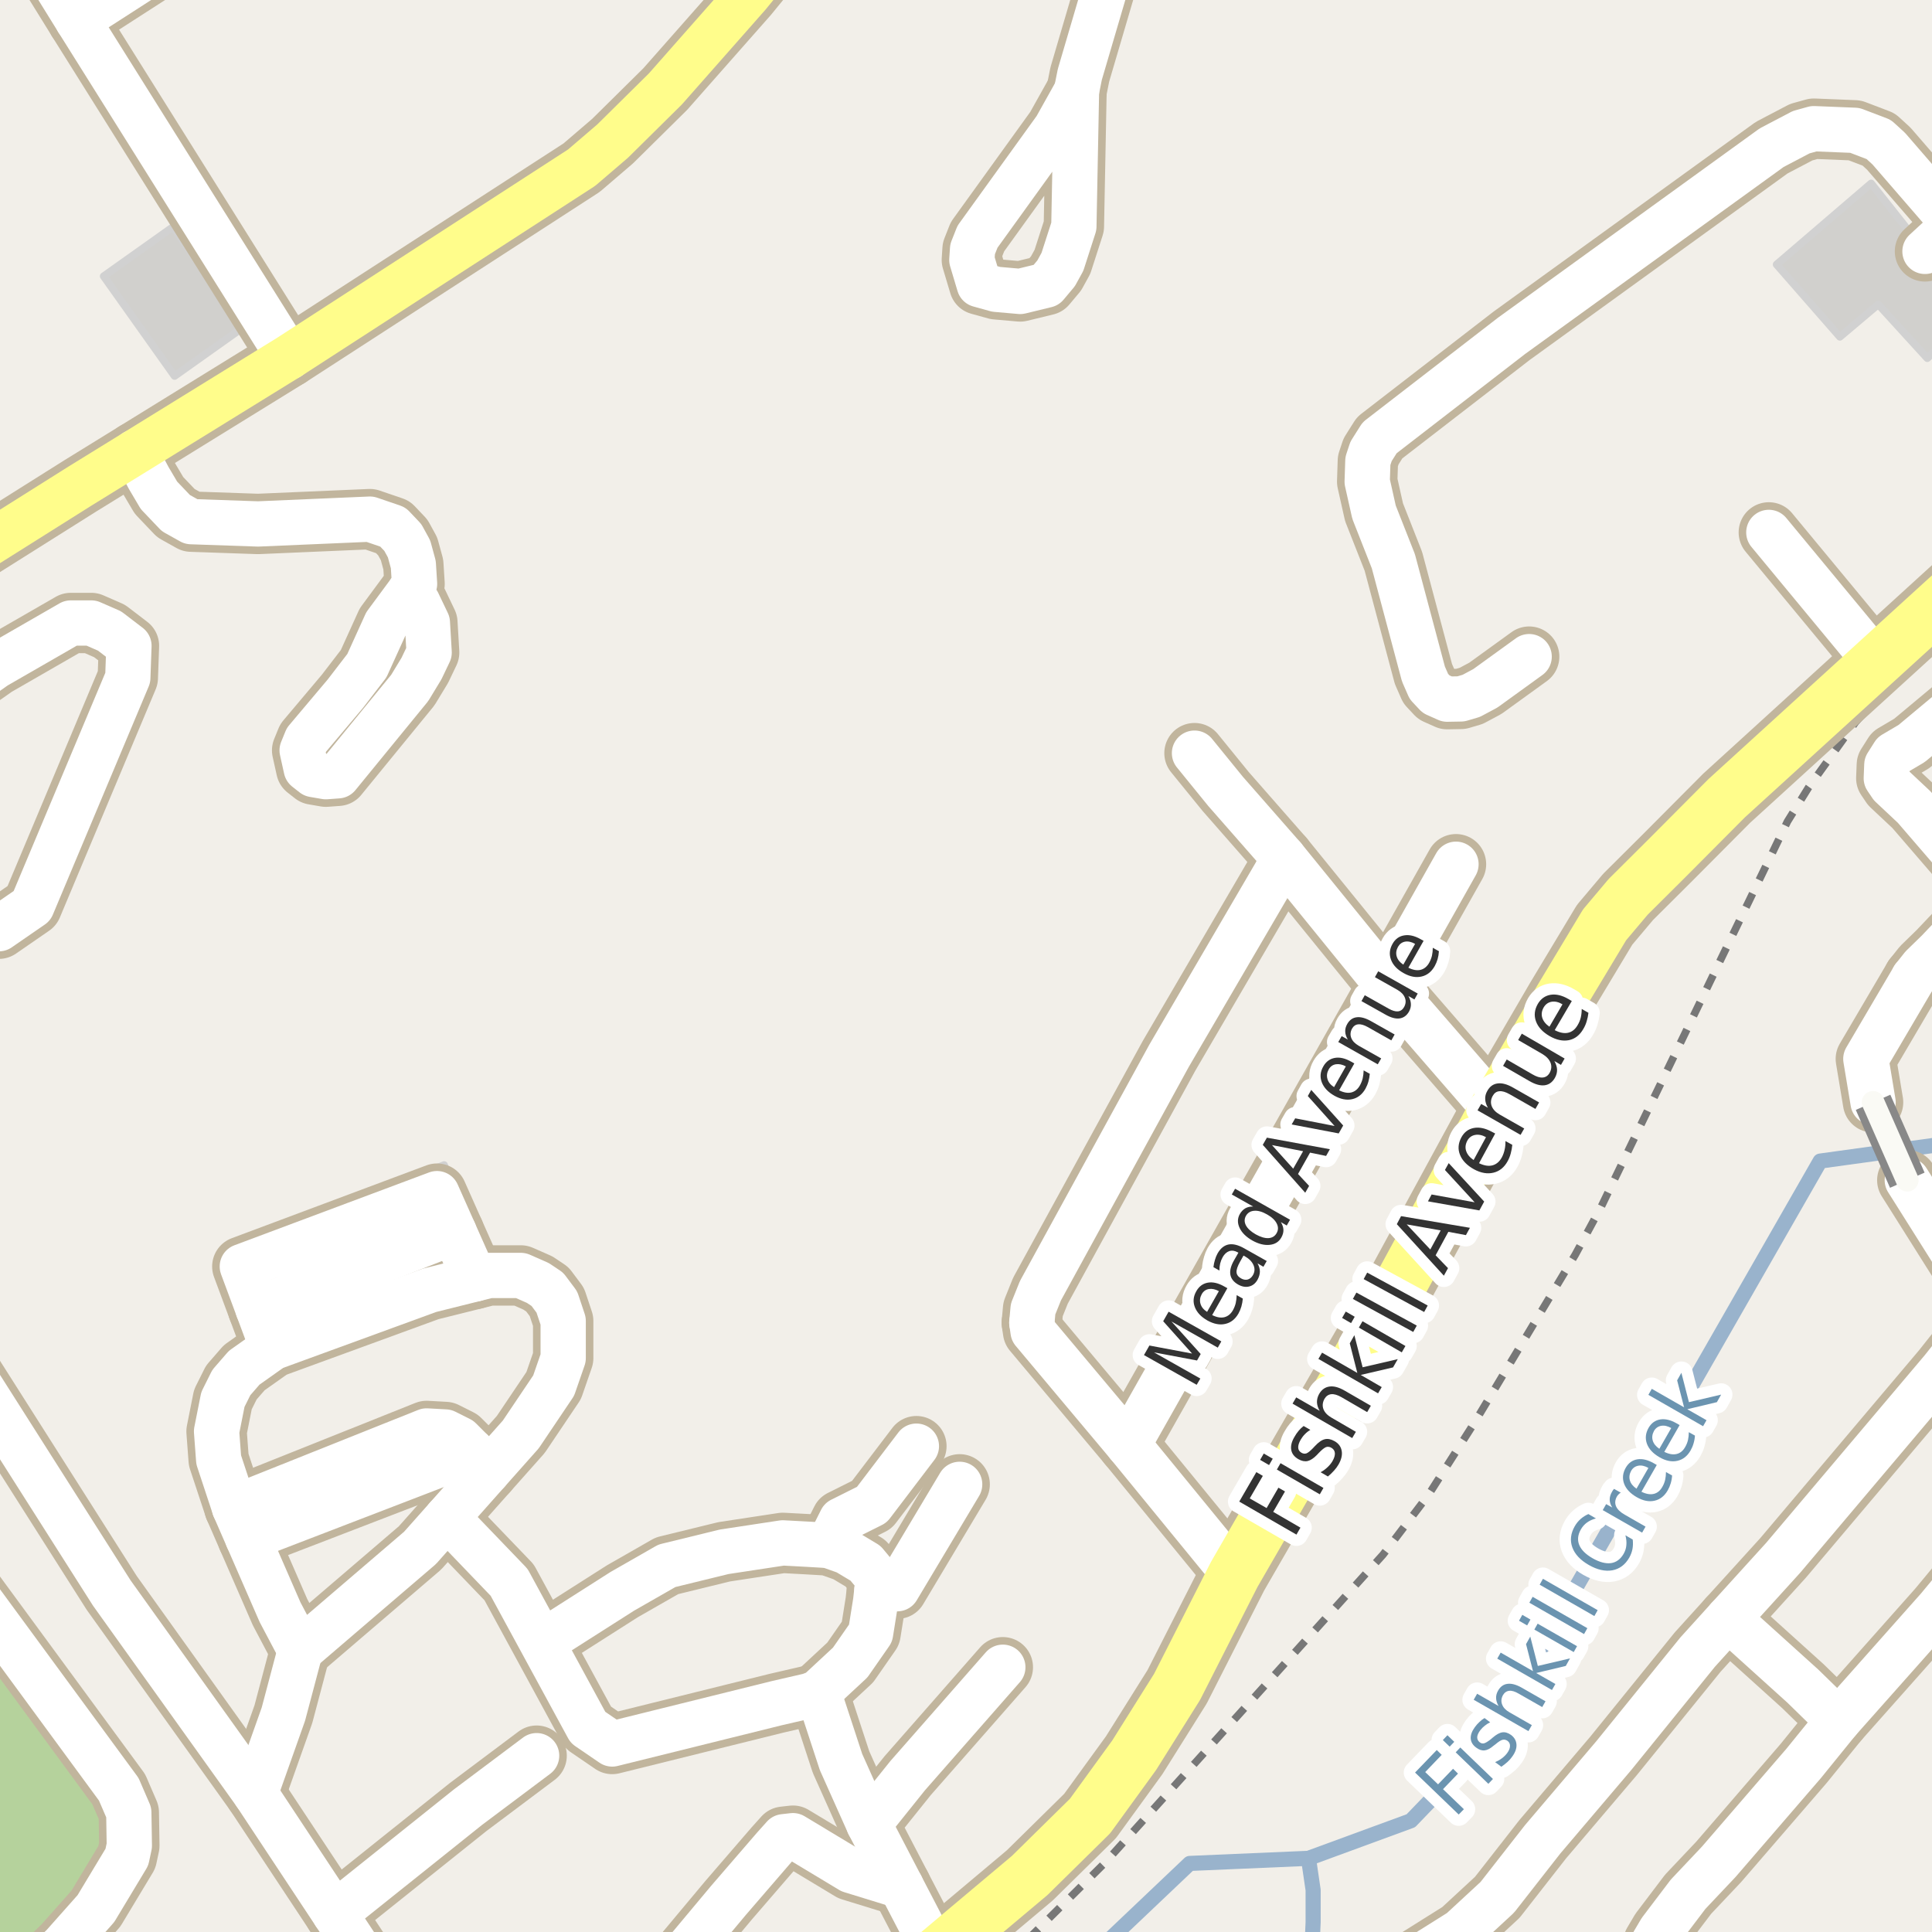 <?xml version="1.0" encoding="UTF-8"?>
<svg xmlns="http://www.w3.org/2000/svg" xmlns:xlink="http://www.w3.org/1999/xlink" width="256pt" height="256pt" viewBox="0 0 256 256" version="1.1">
<g id="surface2">
<rect x="0" y="0" width="256" height="256" style="fill:rgb(60%,70.196%,80%);fill-opacity:1;stroke:none;"/>
<path style=" stroke:none;fill-rule:evenodd;fill:rgb(94.902%,93.725%,91.373%);fill-opacity:1;" d="M 259 259 L -4 259 L -4 42.504 L 259 42.504 Z M 259 259 "/>
<path style=" stroke:none;fill-rule:evenodd;fill:rgb(94.902%,93.725%,91.373%);fill-opacity:1;" d="M -4 -4 L 259 -4 L 259 63.434 L -4 63.434 Z M -4 -4 "/>
<path style=" stroke:none;fill-rule:evenodd;fill:rgb(70.98%,82.353%,61.176%);fill-opacity:1;" d="M -4 260 L 6.082 260 L 8.375 257.781 L 12.711 252.895 L 17.137 244.555 L 17.066 240.168 L 15.738 237.09 L -4 210.227 Z M -4 260 "/>
<path style=" stroke:none;fill-rule:evenodd;fill:rgb(81.961%,81.569%,80.392%);fill-opacity:1;" d="M 29.512 165.895 L 34.324 178.145 L 63.664 166.609 L 58.852 154.367 Z M 29.512 165.895 "/>
<path style="fill:none;stroke-width:1;stroke-linecap:round;stroke-linejoin:round;stroke:rgb(81.961%,81.961%,81.961%);stroke-opacity:1;stroke-miterlimit:10;" d="M 29.512 165.895 L 34.324 178.145 L 63.664 166.609 L 58.852 154.367 L 29.512 165.895 "/>
<path style=" stroke:none;fill-rule:evenodd;fill:rgb(81.961%,81.569%,80.392%);fill-opacity:1;" d="M 243.793 44.637 L 248.875 40.34 L 255.375 47.469 L 260 43 L 260 39.523 L 255.07 33.309 L 247.934 24.301 L 235.406 35.047 Z M 243.793 44.637 "/>
<path style="fill:none;stroke-width:1;stroke-linecap:round;stroke-linejoin:round;stroke:rgb(81.961%,81.961%,81.961%);stroke-opacity:1;stroke-miterlimit:10;" d="M 243.793 44.637 L 248.875 40.34 L 255.375 47.469 L 260 43 L 260 39.523 L 255.07 33.309 L 247.934 24.301 L 235.406 35.047 L 243.793 44.637 "/>
<path style=" stroke:none;fill-rule:evenodd;fill:rgb(81.961%,81.569%,80.392%);fill-opacity:1;" d="M 13.734 36.598 L 23.133 49.828 L 32.309 43.312 L 22.91 30.082 Z M 13.734 36.598 "/>
<path style="fill:none;stroke-width:1;stroke-linecap:round;stroke-linejoin:round;stroke:rgb(81.961%,81.961%,81.961%);stroke-opacity:1;stroke-miterlimit:10;" d="M 13.734 36.598 L 23.133 49.828 L 32.309 43.312 L 22.91 30.082 L 13.734 36.598 "/>
<path style=" stroke:none;fill-rule:evenodd;fill:rgb(81.961%,81.569%,80.392%);fill-opacity:1;" d="M 34.293 200.82 L 36.293 205.59 L 60.844 195.297 L 58.844 190.523 Z M 34.293 200.82 "/>
<path style="fill:none;stroke-width:1;stroke-linecap:round;stroke-linejoin:round;stroke:rgb(81.961%,81.961%,81.961%);stroke-opacity:1;stroke-miterlimit:10;" d="M 34.293 200.82 L 36.293 205.59 L 60.844 195.297 L 58.844 190.523 L 34.293 200.82 "/>
<path style=" stroke:none;fill-rule:evenodd;fill:rgb(60%,70.196%,80%);fill-opacity:1;" d="M -4 259 L -4 -4 L 259 -4 L -4 -4 Z M -8231945.477 5088888.316 Z M -8231945.477 5088888.316 "/>
<path style="fill:none;stroke-width:1;stroke-linecap:round;stroke-linejoin:round;stroke:rgb(70.196%,77.647%,83.137%);stroke-opacity:1;stroke-miterlimit:10;" d="M -4 259 L -4 -4 L 259 -4 L -4 -4 L -4 259 "/>
<path style="fill:none;stroke-width:2;stroke-linecap:round;stroke-linejoin:round;stroke:rgb(60%,70.196%,80%);stroke-opacity:1;stroke-miterlimit:10;" d="M 258 151.527 L 241.184 153.848 L 197.246 230.551 L 186.945 241.258 L 173.379 246.238 L 157.641 246.914 L 145.965 258 "/>
<path style="fill:none;stroke-width:2;stroke-linecap:round;stroke-linejoin:round;stroke:rgb(60%,70.196%,80%);stroke-opacity:1;stroke-miterlimit:10;" d="M 173.852 258 L 173.996 254.688 L 173.996 250.438 L 173.379 246.238 "/>
<path style="fill:none;stroke-width:1;stroke-linecap:butt;stroke-linejoin:round;stroke:rgb(46.667%,46.667%,46.667%);stroke-opacity:1;stroke-dasharray:2,2;stroke-miterlimit:10;" d="M 136.168 257 L 146.414 246.828 L 183.254 206.004 L 189.266 198.098 L 195.348 188.547 L 208.723 166.266 L 212.172 159.887 L 220.117 143.457 L 236.848 108.852 L 239.645 104.34 L 245.867 95.688 L 253.184 87.66 L 257 84.234 "/>
<path style="fill:none;stroke-width:8;stroke-linecap:round;stroke-linejoin:round;stroke:rgb(75.686%,70.98%,61.569%);stroke-opacity:1;stroke-miterlimit:10;" d="M 255.07 33.309 L 258.953 29.73 "/>
<path style="fill:none;stroke-width:8;stroke-linecap:round;stroke-linejoin:round;stroke:rgb(75.686%,70.98%,61.569%);stroke-opacity:1;stroke-miterlimit:10;" d="M 109.789 204.781 L 111.477 201.406 L 115.523 199.383 L 121.426 191.625 "/>
<path style="fill:none;stroke-width:8;stroke-linecap:round;stroke-linejoin:round;stroke:rgb(75.686%,70.98%,61.569%);stroke-opacity:1;stroke-miterlimit:10;" d="M 116.199 210.664 L 118.895 210.512 L 127.16 196.684 "/>
<path style="fill:none;stroke-width:8;stroke-linecap:round;stroke-linejoin:round;stroke:rgb(75.686%,70.98%,61.569%);stroke-opacity:1;stroke-miterlimit:10;" d="M 60.164 163.242 L 34.195 173.43 "/>
<path style="fill:none;stroke-width:8;stroke-linecap:round;stroke-linejoin:round;stroke:rgb(75.686%,70.98%,61.569%);stroke-opacity:1;stroke-miterlimit:10;" d="M 32.836 203.824 L 62.594 192.371 "/>
<path style="fill:none;stroke-width:8;stroke-linecap:round;stroke-linejoin:round;stroke:rgb(75.686%,70.98%,61.569%);stroke-opacity:1;stroke-miterlimit:10;" d="M 31.074 199.777 L 56.523 189.609 L 59.008 189.746 L 60.938 190.715 L 62.594 192.371 L 64.609 195.02 "/>
<path style="fill:none;stroke-width:8;stroke-linecap:round;stroke-linejoin:round;stroke:rgb(75.686%,70.98%,61.569%);stroke-opacity:1;stroke-miterlimit:10;" d="M 36.109 178.574 L 34.195 173.43 L 32.109 167.816 L 57.902 158.164 L 60.164 163.242 L 62.934 169.469 "/>
<path style="fill:none;stroke-width:8;stroke-linecap:round;stroke-linejoin:round;stroke:rgb(75.686%,70.98%,61.569%);stroke-opacity:1;stroke-miterlimit:10;" d="M 89.539 264 L 88.797 261.059 L 96.523 251.816 L 102.594 244.781 L 103.855 243.375 L 105.074 243.238 L 112.727 247.848 L 119.383 249.898 "/>
<path style="fill:none;stroke-width:8;stroke-linecap:round;stroke-linejoin:round;stroke:rgb(75.686%,70.98%,61.569%);stroke-opacity:1;stroke-miterlimit:10;" d="M 59.219 201.09 L 67.461 209.668 L 71.801 217.648 L 77.914 228.895 L 81.121 231.086 L 102.875 225.691 L 107.258 224.68 L 108.41 224.238 L 112.656 220.293 L 115.355 216.414 L 116.027 212.199 L 116.199 210.664 L 116.367 209.164 L 114.68 207.137 L 112.152 205.621 L 109.789 204.781 L 106.922 204.613 L 103.719 204.441 L 95.961 205.621 L 88.371 207.477 L 82.469 210.852 L 71.801 217.648 "/>
<path style="fill:none;stroke-width:8;stroke-linecap:round;stroke-linejoin:round;stroke:rgb(75.686%,70.98%,61.569%);stroke-opacity:1;stroke-miterlimit:10;" d="M 10.289 2.703 L 28.469 -9 "/>
<path style="fill:none;stroke-width:8;stroke-linecap:round;stroke-linejoin:round;stroke:rgb(75.686%,70.98%,61.569%);stroke-opacity:1;stroke-miterlimit:10;" d="M 38.273 47.328 L 10.289 2.703 L 3.039 -9 "/>
<path style="fill:none;stroke-width:8;stroke-linecap:round;stroke-linejoin:round;stroke:rgb(75.686%,70.98%,61.569%);stroke-opacity:1;stroke-miterlimit:10;" d="M 248.191 146.062 L 247.234 140.309 L 253.559 129.551 "/>
<path style="fill:none;stroke-width:8;stroke-linecap:round;stroke-linejoin:round;stroke:rgb(75.686%,70.98%,61.569%);stroke-opacity:1;stroke-miterlimit:10;" d="M 108.41 224.238 L 111.441 233.48 L 115.121 241.707 "/>
<path style="fill:none;stroke-width:8;stroke-linecap:round;stroke-linejoin:round;stroke:rgb(75.686%,70.98%,61.569%);stroke-opacity:1;stroke-miterlimit:10;" d="M 33.82 237.648 L 37.551 227.133 L 39.789 218.699 "/>
<path style="fill:none;stroke-width:8;stroke-linecap:round;stroke-linejoin:round;stroke:rgb(75.686%,70.98%,61.569%);stroke-opacity:1;stroke-miterlimit:10;" d="M 228.973 214.465 L 238.898 223.43 L 243.582 228.004 "/>
<path style="fill:none;stroke-width:8;stroke-linecap:round;stroke-linejoin:round;stroke:rgb(75.686%,70.98%,61.569%);stroke-opacity:1;stroke-miterlimit:10;" d="M 248.594 87.723 L 234.379 70.547 "/>
<path style="fill:none;stroke-width:8;stroke-linecap:round;stroke-linejoin:round;stroke:rgb(75.686%,70.98%,61.569%);stroke-opacity:1;stroke-miterlimit:10;" d="M 44.355 253.578 L 62.016 239.453 L 71.105 232.637 "/>
<path style="fill:none;stroke-width:8;stroke-linecap:round;stroke-linejoin:round;stroke:rgb(75.686%,70.98%,61.569%);stroke-opacity:1;stroke-miterlimit:10;" d="M 264 172.422 L 259.918 167.789 L 253.359 157.379 L 252.727 156.383 "/>
<path style="fill:none;stroke-width:8;stroke-linecap:round;stroke-linejoin:round;stroke:rgb(75.686%,70.98%,61.569%);stroke-opacity:1;stroke-miterlimit:10;" d="M 163.543 208.617 L 149.492 191.441 L 136.887 176.41 L 136.723 175.258 "/>
<path style="fill:none;stroke-width:8;stroke-linecap:round;stroke-linejoin:round;stroke:rgb(75.686%,70.98%,61.569%);stroke-opacity:1;stroke-miterlimit:10;" d="M 264 118.469 L 256.797 126.062 L 254.723 128.082 L 253.559 129.551 "/>
<path style="fill:none;stroke-width:8;stroke-linecap:round;stroke-linejoin:round;stroke:rgb(75.686%,70.98%,61.569%);stroke-opacity:1;stroke-miterlimit:10;" d="M 124.07 258.902 L 119.383 249.898 L 115.121 241.707 L 120.27 235.285 L 132.879 220.918 "/>
<path style="fill:none;stroke-width:8;stroke-linecap:round;stroke-linejoin:round;stroke:rgb(75.686%,70.98%,61.569%);stroke-opacity:1;stroke-miterlimit:10;" d="M 148.629 -9 L 143.082 9.863 L 142.641 12.07 "/>
<path style="fill:none;stroke-width:8;stroke-linecap:round;stroke-linejoin:round;stroke:rgb(75.686%,70.98%,61.569%);stroke-opacity:1;stroke-miterlimit:10;" d="M 198.145 147.066 L 183.863 130.605 L 170.066 113.613 L 162.402 104.871 L 158.277 99.797 "/>
<path style="fill:none;stroke-width:8;stroke-linecap:round;stroke-linejoin:round;stroke:rgb(75.686%,70.98%,61.569%);stroke-opacity:1;stroke-miterlimit:10;" d="M 139.891 16.988 L 142.641 12.07 L 142.293 29.996 L 140.777 34.695 L 139.938 36.219 L 138.633 37.777 L 135.184 38.617 L 131.992 38.336 L 129.754 37.715 L 128.777 34.445 L 128.871 33.016 L 129.523 31.367 L 139.891 16.988 "/>
<path style="fill:none;stroke-width:8;stroke-linecap:round;stroke-linejoin:round;stroke:rgb(75.686%,70.98%,61.569%);stroke-opacity:1;stroke-miterlimit:10;" d="M 136.723 175.258 L 136.887 173.453 L 137.863 171.027 L 154.898 139.91 L 169.043 115.699 L 170.066 113.613 "/>
<path style="fill:none;stroke-width:8;stroke-linecap:round;stroke-linejoin:round;stroke:rgb(75.686%,70.98%,61.569%);stroke-opacity:1;stroke-miterlimit:10;" d="M 263.762 118.688 L 253.648 106.953 L 250.598 104.09 L 249.945 103.125 L 250.016 101.352 L 250.922 99.922 L 253.301 98.52 L 264 89.594 "/>
<path style="fill:none;stroke-width:8;stroke-linecap:round;stroke-linejoin:round;stroke:rgb(75.686%,70.98%,61.569%);stroke-opacity:1;stroke-miterlimit:10;" d="M 149.492 191.441 L 183.863 130.605 L 192.926 114.516 "/>
<path style="fill:none;stroke-width:8;stroke-linecap:round;stroke-linejoin:round;stroke:rgb(75.686%,70.98%,61.569%);stroke-opacity:1;stroke-miterlimit:10;" d="M 17.883 59.914 L 19.699 63.324 L 21.062 65.633 L 23.305 67.988 L 25.332 69.121 L 34.191 69.426 L 49.016 68.789 L 52.055 69.828 L 53.375 71.219 L 54.199 72.723 L 54.766 74.801 L 54.93 77.367 L 54.082 78.66 L 51.137 82.648 L 48.613 88.207 L 45.766 91.91 L 40.602 98.035 L 40.035 99.426 L 40.578 101.875 L 41.543 102.633 L 43.172 102.914 L 44.773 102.797 L 54.293 91.152 L 55.848 88.586 L 56.863 86.461 L 56.629 82.504 L 55.355 79.84 L 54.082 78.66 "/>
<path style="fill:none;stroke-width:8;stroke-linecap:round;stroke-linejoin:round;stroke:rgb(75.686%,70.98%,61.569%);stroke-opacity:1;stroke-miterlimit:10;" d="M -0.145 123.059 L 4.238 120.035 L 16.934 89.805 L 17.086 85.574 L 14.516 83.609 L 12.098 82.551 L 9.379 82.551 L -0.598 88.293 L -1.926 89.227 L -3.887 90.605 L -9 94.195 M -9 116.809 L -5.434 121.395 L -3.922 122.906 L -0.145 123.059 "/>
<path style="fill:none;stroke-width:8;stroke-linecap:round;stroke-linejoin:round;stroke:rgb(75.686%,70.98%,61.569%);stroke-opacity:1;stroke-miterlimit:10;" d="M 51.246 264 L 44.355 253.578 L 33.82 237.648 L 14.805 211.07 L -3.629 182.059 L -5.629 179.934 "/>
<path style="fill:none;stroke-width:8;stroke-linecap:round;stroke-linejoin:round;stroke:rgb(75.686%,70.98%,61.569%);stroke-opacity:1;stroke-miterlimit:10;" d="M 37.109 213.625 L 39.789 218.699 L 55.656 205.102 L 59.219 201.09 L 64.609 195.02 L 69.008 190.07 L 73.363 183.598 L 74.625 179.957 L 74.625 175.039 L 73.785 172.52 L 72.527 170.84 L 71.27 170 L 69.008 169.004 L 64.789 169.004 L 62.934 169.469 L 56.938 170.965 L 36.109 178.574 L 32.355 181.234 L 30.652 183.195 L 29.535 185.434 L 28.695 189.664 L 28.977 193.43 L 31.074 199.777 L 32.836 203.824 L 37.109 213.625 "/>
<path style="fill:none;stroke-width:8;stroke-linecap:round;stroke-linejoin:round;stroke:rgb(75.686%,70.98%,61.569%);stroke-opacity:1;stroke-miterlimit:10;" d="M 264 204.438 L 256.82 213.098 L 243.582 228.004 L 238.992 233.664 L 227.738 246.703 L 223.684 250.996 L 220.027 255.82 L 219.07 257.438 "/>
<path style="fill:none;stroke-width:8;stroke-linecap:round;stroke-linejoin:round;stroke:rgb(75.686%,70.98%,61.569%);stroke-opacity:1;stroke-miterlimit:10;" d="M 264 35.559 L 258.953 29.73 L 250.27 19.695 L 248.941 18.48 L 245.773 17.27 L 240.344 17.051 L 238.668 17.516 L 234.754 19.57 L 200.289 44.5 L 182.812 58.004 L 181.672 59.809 L 181.25 61.086 L 181.16 63.824 L 182.066 67.867 L 184.629 74.371 L 188.613 89.309 L 189.336 90.961 L 190.293 91.984 L 191.762 92.641 L 193.578 92.609 L 194.953 92.203 L 196.816 91.207 L 202.621 87.008 "/>
<path style="fill:none;stroke-width:8;stroke-linecap:round;stroke-linejoin:round;stroke:rgb(75.686%,70.98%,61.569%);stroke-opacity:1;stroke-miterlimit:10;" d="M -9 203.398 L 15.738 237.09 L 17.066 240.168 L 17.137 244.555 L 16.812 246.082 L 12.711 252.895 L 8.375 257.781 L 1.949 264 "/>
<path style="fill:none;stroke-width:8;stroke-linecap:round;stroke-linejoin:round;stroke:rgb(75.686%,70.98%,61.569%);stroke-opacity:1;stroke-miterlimit:10;" d="M 180.625 264 L 193.555 255.883 L 198.402 251.402 L 204.414 243.715 L 213.828 232.637 L 224.941 218.918 L 228.973 214.465 L 236.289 206.406 L 257.355 181.48 L 263.109 174.23 L 264 173.32 "/>
<path style="fill:none;stroke-width:8;stroke-linecap:round;stroke-linejoin:round;stroke:rgb(75.686%,70.98%,61.569%);stroke-opacity:1;stroke-miterlimit:10;" d="M -9 76.742 L 10.637 64.383 L 17.883 59.914 L 38.273 47.328 L 77.07 22.215 L 81.172 18.699 L 88.16 11.793 L 99.113 -0.625 L 105.957 -9 "/>
<path style="fill:none;stroke-width:9;stroke-linecap:round;stroke-linejoin:round;stroke:rgb(75.686%,70.98%,61.569%);stroke-opacity:1;stroke-miterlimit:10;" d="M 265 72.754 L 263.344 74.281 L 248.594 87.723 L 228.789 105.773 L 220.957 113.645 L 215.738 118.84 L 212.617 122.543 L 206.629 132.504 L 198.145 147.066 L 182.953 175.008 L 163.543 208.617 L 155.969 223.52 L 150.285 232.578 L 144.434 240.637 L 136.441 248.508 L 124.07 258.902 L 116.078 264.781 L 115.77 265 "/>
<path style="fill:none;stroke-width:6;stroke-linecap:round;stroke-linejoin:round;stroke:rgb(100%,100%,100%);stroke-opacity:1;stroke-miterlimit:10;" d="M 255.07 33.309 L 258.953 29.73 "/>
<path style="fill:none;stroke-width:6;stroke-linecap:round;stroke-linejoin:round;stroke:rgb(100%,100%,100%);stroke-opacity:1;stroke-miterlimit:10;" d="M 109.789 204.781 L 111.477 201.406 L 115.523 199.383 L 121.426 191.625 "/>
<path style="fill:none;stroke-width:6;stroke-linecap:round;stroke-linejoin:round;stroke:rgb(100%,100%,100%);stroke-opacity:1;stroke-miterlimit:10;" d="M 116.199 210.664 L 118.895 210.512 L 127.16 196.684 "/>
<path style="fill:none;stroke-width:6;stroke-linecap:round;stroke-linejoin:round;stroke:rgb(100%,100%,100%);stroke-opacity:1;stroke-miterlimit:10;" d="M 60.164 163.242 L 34.195 173.43 "/>
<path style="fill:none;stroke-width:6;stroke-linecap:round;stroke-linejoin:round;stroke:rgb(100%,100%,100%);stroke-opacity:1;stroke-miterlimit:10;" d="M 32.836 203.824 L 62.594 192.371 "/>
<path style="fill:none;stroke-width:6;stroke-linecap:round;stroke-linejoin:round;stroke:rgb(100%,100%,100%);stroke-opacity:1;stroke-miterlimit:10;" d="M 31.074 199.777 L 56.523 189.609 L 59.008 189.746 L 60.938 190.715 L 62.594 192.371 L 64.609 195.02 "/>
<path style="fill:none;stroke-width:6;stroke-linecap:round;stroke-linejoin:round;stroke:rgb(100%,100%,100%);stroke-opacity:1;stroke-miterlimit:10;" d="M 36.109 178.574 L 34.195 173.43 L 32.109 167.816 L 57.902 158.164 L 60.164 163.242 L 62.934 169.469 "/>
<path style="fill:none;stroke-width:6;stroke-linecap:round;stroke-linejoin:round;stroke:rgb(100%,100%,100%);stroke-opacity:1;stroke-miterlimit:10;" d="M 89.539 264 L 88.797 261.059 L 96.523 251.816 L 102.594 244.781 L 103.855 243.375 L 105.074 243.238 L 112.727 247.848 L 119.383 249.898 "/>
<path style="fill:none;stroke-width:6;stroke-linecap:round;stroke-linejoin:round;stroke:rgb(100%,100%,100%);stroke-opacity:1;stroke-miterlimit:10;" d="M 59.219 201.09 L 67.461 209.668 L 71.801 217.648 L 77.914 228.895 L 81.121 231.086 L 102.875 225.691 L 107.258 224.68 L 108.41 224.238 L 112.656 220.293 L 115.355 216.414 L 116.027 212.199 L 116.199 210.664 L 116.367 209.164 L 114.68 207.137 L 112.152 205.621 L 109.789 204.781 L 106.922 204.613 L 103.719 204.441 L 95.961 205.621 L 88.371 207.477 L 82.469 210.852 L 71.801 217.648 "/>
<path style="fill:none;stroke-width:6;stroke-linecap:round;stroke-linejoin:round;stroke:rgb(100%,100%,100%);stroke-opacity:1;stroke-miterlimit:10;" d="M 10.289 2.703 L 28.469 -9 "/>
<path style="fill:none;stroke-width:6;stroke-linecap:round;stroke-linejoin:round;stroke:rgb(100%,100%,100%);stroke-opacity:1;stroke-miterlimit:10;" d="M 38.273 47.328 L 10.289 2.703 L 3.039 -9 "/>
<path style="fill:none;stroke-width:6;stroke-linecap:round;stroke-linejoin:round;stroke:rgb(100%,100%,100%);stroke-opacity:1;stroke-miterlimit:10;" d="M 248.191 146.062 L 247.234 140.309 L 253.559 129.551 "/>
<path style="fill:none;stroke-width:6;stroke-linecap:round;stroke-linejoin:round;stroke:rgb(100%,100%,100%);stroke-opacity:1;stroke-miterlimit:10;" d="M 108.41 224.238 L 111.441 233.48 L 115.121 241.707 "/>
<path style="fill:none;stroke-width:6;stroke-linecap:round;stroke-linejoin:round;stroke:rgb(100%,100%,100%);stroke-opacity:1;stroke-miterlimit:10;" d="M 33.82 237.648 L 37.551 227.133 L 39.789 218.699 "/>
<path style="fill:none;stroke-width:6;stroke-linecap:round;stroke-linejoin:round;stroke:rgb(100%,100%,100%);stroke-opacity:1;stroke-miterlimit:10;" d="M 228.973 214.465 L 238.898 223.43 L 243.582 228.004 "/>
<path style="fill:none;stroke-width:6;stroke-linecap:round;stroke-linejoin:round;stroke:rgb(100%,100%,100%);stroke-opacity:1;stroke-miterlimit:10;" d="M 248.594 87.723 L 234.379 70.547 "/>
<path style="fill:none;stroke-width:6;stroke-linecap:round;stroke-linejoin:round;stroke:rgb(100%,100%,100%);stroke-opacity:1;stroke-miterlimit:10;" d="M 44.355 253.578 L 62.016 239.453 L 71.105 232.637 "/>
<path style="fill:none;stroke-width:6;stroke-linecap:round;stroke-linejoin:round;stroke:rgb(100%,100%,100%);stroke-opacity:1;stroke-miterlimit:10;" d="M 264 172.422 L 259.918 167.789 L 253.359 157.379 L 252.727 156.383 "/>
<path style="fill:none;stroke-width:6;stroke-linecap:round;stroke-linejoin:round;stroke:rgb(100%,100%,100%);stroke-opacity:1;stroke-miterlimit:10;" d="M 163.543 208.617 L 149.492 191.441 L 136.887 176.41 L 136.723 175.258 "/>
<path style="fill:none;stroke-width:6;stroke-linecap:round;stroke-linejoin:round;stroke:rgb(100%,100%,100%);stroke-opacity:1;stroke-miterlimit:10;" d="M 264 118.469 L 256.797 126.062 L 254.723 128.082 L 253.559 129.551 "/>
<path style="fill:none;stroke-width:6;stroke-linecap:round;stroke-linejoin:round;stroke:rgb(100%,100%,100%);stroke-opacity:1;stroke-miterlimit:10;" d="M 124.07 258.902 L 119.383 249.898 L 115.121 241.707 L 120.27 235.285 L 132.879 220.918 "/>
<path style="fill:none;stroke-width:6;stroke-linecap:round;stroke-linejoin:round;stroke:rgb(100%,100%,100%);stroke-opacity:1;stroke-miterlimit:10;" d="M 148.629 -9 L 143.082 9.863 L 142.641 12.07 "/>
<path style="fill:none;stroke-width:6;stroke-linecap:round;stroke-linejoin:round;stroke:rgb(100%,100%,100%);stroke-opacity:1;stroke-miterlimit:10;" d="M 198.145 147.066 L 183.863 130.605 L 170.066 113.613 L 162.402 104.871 L 158.277 99.797 "/>
<path style="fill:none;stroke-width:6;stroke-linecap:round;stroke-linejoin:round;stroke:rgb(100%,100%,100%);stroke-opacity:1;stroke-miterlimit:10;" d="M 139.891 16.988 L 142.641 12.07 L 142.293 29.996 L 140.777 34.695 L 139.938 36.219 L 138.633 37.777 L 135.184 38.617 L 131.992 38.336 L 129.754 37.715 L 128.777 34.445 L 128.871 33.016 L 129.523 31.367 L 139.891 16.988 "/>
<path style="fill:none;stroke-width:6;stroke-linecap:round;stroke-linejoin:round;stroke:rgb(100%,100%,100%);stroke-opacity:1;stroke-miterlimit:10;" d="M 136.723 175.258 L 136.887 173.453 L 137.863 171.027 L 154.898 139.91 L 169.043 115.699 L 170.066 113.613 "/>
<path style="fill:none;stroke-width:6;stroke-linecap:round;stroke-linejoin:round;stroke:rgb(100%,100%,100%);stroke-opacity:1;stroke-miterlimit:10;" d="M 263.762 118.688 L 253.648 106.953 L 250.598 104.09 L 249.945 103.125 L 250.016 101.352 L 250.922 99.922 L 253.301 98.52 L 264 89.594 "/>
<path style="fill:none;stroke-width:6;stroke-linecap:round;stroke-linejoin:round;stroke:rgb(100%,100%,100%);stroke-opacity:1;stroke-miterlimit:10;" d="M 149.492 191.441 L 183.863 130.605 L 192.926 114.516 "/>
<path style="fill:none;stroke-width:6;stroke-linecap:round;stroke-linejoin:round;stroke:rgb(100%,100%,100%);stroke-opacity:1;stroke-miterlimit:10;" d="M 17.883 59.914 L 19.699 63.324 L 21.062 65.633 L 23.305 67.988 L 25.332 69.121 L 34.191 69.426 L 49.016 68.789 L 52.055 69.828 L 53.375 71.219 L 54.199 72.723 L 54.766 74.801 L 54.93 77.367 L 54.082 78.66 L 51.137 82.648 L 48.613 88.207 L 45.766 91.91 L 40.602 98.035 L 40.035 99.426 L 40.578 101.875 L 41.543 102.633 L 43.172 102.914 L 44.773 102.797 L 54.293 91.152 L 55.848 88.586 L 56.863 86.461 L 56.629 82.504 L 55.355 79.84 L 54.082 78.66 "/>
<path style="fill:none;stroke-width:6;stroke-linecap:round;stroke-linejoin:round;stroke:rgb(100%,100%,100%);stroke-opacity:1;stroke-miterlimit:10;" d="M -0.145 123.059 L 4.238 120.035 L 16.934 89.805 L 17.086 85.574 L 14.516 83.609 L 12.098 82.551 L 9.379 82.551 L -0.598 88.293 L -1.926 89.227 L -3.887 90.605 L -9 94.195 M -9 116.809 L -5.434 121.395 L -3.922 122.906 L -0.145 123.059 "/>
<path style="fill:none;stroke-width:6;stroke-linecap:round;stroke-linejoin:round;stroke:rgb(100%,100%,100%);stroke-opacity:1;stroke-miterlimit:10;" d="M 51.246 264 L 44.355 253.578 L 33.82 237.648 L 14.805 211.07 L -3.629 182.059 L -5.629 179.934 "/>
<path style="fill:none;stroke-width:6;stroke-linecap:round;stroke-linejoin:round;stroke:rgb(100%,100%,100%);stroke-opacity:1;stroke-miterlimit:10;" d="M 37.109 213.625 L 39.789 218.699 L 55.656 205.102 L 59.219 201.09 L 64.609 195.02 L 69.008 190.07 L 73.363 183.598 L 74.625 179.957 L 74.625 175.039 L 73.785 172.52 L 72.527 170.84 L 71.27 170 L 69.008 169.004 L 64.789 169.004 L 62.934 169.469 L 56.938 170.965 L 36.109 178.574 L 32.355 181.234 L 30.652 183.195 L 29.535 185.434 L 28.695 189.664 L 28.977 193.43 L 31.074 199.777 L 32.836 203.824 L 37.109 213.625 "/>
<path style="fill:none;stroke-width:6;stroke-linecap:round;stroke-linejoin:round;stroke:rgb(100%,100%,100%);stroke-opacity:1;stroke-miterlimit:10;" d="M 264 204.438 L 256.82 213.098 L 243.582 228.004 L 238.992 233.664 L 227.738 246.703 L 223.684 250.996 L 220.027 255.82 L 219.07 257.438 "/>
<path style="fill:none;stroke-width:6;stroke-linecap:round;stroke-linejoin:round;stroke:rgb(100%,100%,100%);stroke-opacity:1;stroke-miterlimit:10;" d="M 264 35.559 L 258.953 29.73 L 250.27 19.695 L 248.941 18.48 L 245.773 17.27 L 240.344 17.051 L 238.668 17.516 L 234.754 19.57 L 200.289 44.5 L 182.812 58.004 L 181.672 59.809 L 181.25 61.086 L 181.16 63.824 L 182.066 67.867 L 184.629 74.371 L 188.613 89.309 L 189.336 90.961 L 190.293 91.984 L 191.762 92.641 L 193.578 92.609 L 194.953 92.203 L 196.816 91.207 L 202.621 87.008 "/>
<path style="fill:none;stroke-width:6;stroke-linecap:round;stroke-linejoin:round;stroke:rgb(100%,100%,100%);stroke-opacity:1;stroke-miterlimit:10;" d="M -9 203.398 L 15.738 237.09 L 17.066 240.168 L 17.137 244.555 L 16.812 246.082 L 12.711 252.895 L 8.375 257.781 L 1.949 264 "/>
<path style="fill:none;stroke-width:6;stroke-linecap:round;stroke-linejoin:round;stroke:rgb(100%,100%,100%);stroke-opacity:1;stroke-miterlimit:10;" d="M 180.625 264 L 193.555 255.883 L 198.402 251.402 L 204.414 243.715 L 213.828 232.637 L 224.941 218.918 L 228.973 214.465 L 236.289 206.406 L 257.355 181.48 L 263.109 174.23 L 264 173.32 "/>
<path style="fill:none;stroke-width:6;stroke-linecap:round;stroke-linejoin:round;stroke:rgb(100%,99.216%,54.51%);stroke-opacity:1;stroke-miterlimit:10;" d="M -9 76.742 L 10.637 64.383 L 17.883 59.914 L 38.273 47.328 L 77.07 22.215 L 81.172 18.699 L 88.16 11.793 L 99.113 -0.625 L 105.957 -9 "/>
<path style="fill:none;stroke-width:7;stroke-linecap:round;stroke-linejoin:round;stroke:rgb(100%,99.216%,54.51%);stroke-opacity:1;stroke-miterlimit:10;" d="M 265 72.754 L 263.344 74.281 L 248.594 87.723 L 228.789 105.773 L 220.957 113.645 L 215.738 118.84 L 212.617 122.543 L 206.629 132.504 L 198.145 147.066 L 182.953 175.008 L 163.543 208.617 L 155.969 223.52 L 150.285 232.578 L 144.434 240.637 L 136.441 248.508 L 124.07 258.902 L 116.078 264.781 L 115.77 265 "/>
<path style="fill:none;stroke-width:5;stroke-linecap:butt;stroke-linejoin:round;stroke:rgb(53.333%,53.333%,53.333%);stroke-opacity:1;stroke-miterlimit:10;" d="M 252.727 156.383 L 248.191 146.062 "/>
<path style="fill:none;stroke-width:3;stroke-linecap:round;stroke-linejoin:round;stroke:rgb(98.039%,98.039%,96.078%);stroke-opacity:1;stroke-miterlimit:10;" d="M 252.727 156.383 L 248.191 146.062 "/>
<path style="fill:none;stroke-width:3;stroke-linecap:round;stroke-linejoin:round;stroke:rgb(100%,100%,100%);stroke-opacity:1;stroke-miterlimit:10;" d="M 164.207 198.969 L 166.473 195.062 L 167.332 195.562 L 165.598 198.547 L 167.832 199.828 L 169.395 197.125 L 170.27 197.625 L 168.707 200.328 L 172.316 202.422 L 171.785 203.344 Z M 169.191 194.723 L 169.676 193.879 L 175.363 197.16 L 174.879 198.004 Z M 166.973 193.441 L 167.457 192.598 L 168.645 193.285 L 168.16 194.129 Z M 172.738 188.953 L 173.629 189.469 C 173.359 189.625 173.121 189.812 172.91 190.031 C 172.691 190.25 172.504 190.496 172.348 190.766 C 172.109 191.184 172 191.539 172.02 191.828 C 172.031 192.109 172.176 192.336 172.457 192.5 C 172.676 192.625 172.895 192.652 173.113 192.578 C 173.324 192.496 173.609 192.266 173.973 191.891 L 174.207 191.641 C 174.699 191.109 175.145 190.797 175.551 190.703 C 175.945 190.609 176.379 190.699 176.848 190.969 C 177.379 191.273 177.691 191.703 177.785 192.266 C 177.879 192.82 177.73 193.422 177.348 194.078 C 177.191 194.352 176.992 194.617 176.754 194.875 C 176.523 195.137 176.258 195.391 175.957 195.641 L 174.988 195.078 C 175.344 194.883 175.652 194.656 175.91 194.406 C 176.18 194.156 176.398 193.887 176.566 193.594 C 176.793 193.199 176.898 192.852 176.879 192.547 C 176.855 192.246 176.707 192.012 176.426 191.844 C 176.176 191.699 175.934 191.668 175.707 191.75 C 175.48 191.836 175.156 192.094 174.738 192.531 L 174.488 192.797 C 174.062 193.234 173.656 193.5 173.27 193.594 C 172.887 193.68 172.473 193.594 172.035 193.344 C 171.496 193.031 171.184 192.625 171.098 192.125 C 171.004 191.617 171.141 191.047 171.504 190.422 C 171.684 190.102 171.875 189.82 172.082 189.578 C 172.293 189.328 172.512 189.121 172.738 188.953 Z M 178.207 184.285 L 181.645 186.27 L 181.16 187.113 L 177.77 185.145 C 177.23 184.832 176.77 184.699 176.395 184.738 C 176.02 184.781 175.723 184.984 175.504 185.348 C 175.246 185.816 175.199 186.277 175.363 186.723 C 175.531 187.16 175.895 187.543 176.457 187.863 L 179.66 189.723 L 179.176 190.551 L 171.27 185.988 L 171.754 185.16 L 174.863 186.941 C 174.637 186.547 174.516 186.168 174.504 185.801 C 174.496 185.426 174.594 185.059 174.801 184.691 C 175.137 184.121 175.594 183.797 176.176 183.723 C 176.75 183.641 177.426 183.828 178.207 184.285 Z M 174.695 180.062 L 175.18 179.234 L 179.852 181.922 L 178.852 178 L 179.461 176.922 L 180.555 181.172 L 185.211 180.094 L 184.586 181.188 L 180.305 182.188 L 183.086 183.797 L 182.602 184.625 Z M 180.055 175.914 L 180.539 175.07 L 186.227 178.352 L 185.742 179.195 Z M 177.836 174.633 L 178.32 173.789 L 179.508 174.477 L 179.023 175.32 Z M 179.262 172.117 L 179.73 171.273 L 187.73 175.648 L 187.262 176.492 Z M 180.691 169.488 L 181.16 168.629 L 189.176 172.988 L 188.707 173.848 Z M 186.398 162.238 L 189.523 165.566 L 190.898 163.035 Z M 185.086 162.207 L 185.648 161.145 L 194.773 162.691 L 194.242 163.66 L 191.914 163.223 L 190.227 166.332 L 191.867 168.035 L 191.32 169.035 Z M 189.211 159.184 L 189.695 158.277 L 195.398 159.309 L 191.461 155.027 L 191.961 154.121 L 196.664 159.215 L 196.023 160.387 Z M 197.668 149.961 L 198.121 150.195 L 195.98 154.133 C 196.66 154.457 197.254 154.551 197.762 154.414 C 198.27 154.281 198.684 153.93 198.996 153.367 C 199.172 153.035 199.297 152.691 199.371 152.336 C 199.453 151.984 199.488 151.602 199.48 151.195 L 200.387 151.695 C 200.355 152.07 200.285 152.445 200.184 152.82 C 200.09 153.188 199.953 153.531 199.777 153.852 C 199.328 154.676 198.703 155.188 197.902 155.383 C 197.102 155.582 196.242 155.438 195.324 154.945 C 194.387 154.426 193.77 153.789 193.465 153.039 C 193.152 152.281 193.211 151.504 193.637 150.711 C 194.012 150.016 194.566 149.598 195.293 149.461 C 196.012 149.328 196.805 149.492 197.668 149.961 Z M 196.902 150.68 C 196.395 150.398 195.914 150.301 195.465 150.383 C 195.008 150.469 194.664 150.719 194.434 151.133 C 194.176 151.613 194.121 152.078 194.277 152.523 C 194.426 152.973 194.754 153.367 195.262 153.711 Z M 200.484 144.109 L 203.938 146.078 L 203.453 146.938 L 200.047 145 C 199.508 144.688 199.047 144.555 198.672 144.594 C 198.297 144.625 198.008 144.828 197.797 145.203 C 197.539 145.664 197.492 146.117 197.656 146.562 C 197.824 147 198.188 147.383 198.75 147.703 L 201.969 149.531 L 201.484 150.375 L 195.781 147.125 L 196.266 146.281 L 197.156 146.781 C 196.93 146.387 196.809 146.008 196.797 145.641 C 196.777 145.266 196.871 144.902 197.078 144.547 C 197.402 143.965 197.855 143.637 198.438 143.562 C 199.023 143.48 199.703 143.664 200.484 144.109 Z M 202.602 143.215 L 199.164 141.23 L 199.648 140.387 L 203.055 142.355 C 203.586 142.668 204.039 142.809 204.414 142.777 C 204.797 142.746 205.102 142.551 205.32 142.184 C 205.578 141.727 205.625 141.277 205.461 140.84 C 205.293 140.395 204.934 140.004 204.383 139.668 L 201.164 137.809 L 201.648 136.965 L 207.32 140.262 L 206.836 141.105 L 205.961 140.59 C 206.188 140.996 206.309 141.383 206.32 141.746 C 206.328 142.113 206.23 142.477 206.023 142.84 C 205.68 143.426 205.215 143.746 204.633 143.809 C 204.062 143.871 203.383 143.676 202.602 143.215 Z M 200.242 139.043 Z M 207.82 132.375 L 208.273 132.641 L 206.008 136.5 C 206.676 136.844 207.27 136.961 207.789 136.844 C 208.297 136.73 208.715 136.398 209.039 135.844 C 209.234 135.523 209.375 135.184 209.461 134.828 C 209.543 134.477 209.586 134.094 209.586 133.688 L 210.477 134.203 C 210.434 134.59 210.355 134.965 210.242 135.328 C 210.137 135.695 209.984 136.039 209.789 136.359 C 209.32 137.172 208.684 137.664 207.883 137.828 C 207.082 137.984 206.227 137.805 205.32 137.281 C 204.395 136.742 203.797 136.09 203.523 135.328 C 203.242 134.559 203.328 133.789 203.773 133.016 C 204.18 132.328 204.75 131.93 205.477 131.812 C 206.195 131.699 206.977 131.887 207.82 132.375 Z M 207.039 133.078 C 206.539 132.777 206.066 132.664 205.617 132.734 C 205.16 132.809 204.805 133.055 204.555 133.469 C 204.285 133.938 204.219 134.398 204.352 134.844 C 204.488 135.293 204.805 135.695 205.305 136.047 Z M 207.039 133.078 "/>
<path style=" stroke:none;fill-rule:evenodd;fill:rgb(20%,20%,20%);fill-opacity:1;" d="M 164.207 198.969 L 166.473 195.062 L 167.332 195.562 L 165.598 198.547 L 167.832 199.828 L 169.395 197.125 L 170.27 197.625 L 168.707 200.328 L 172.316 202.422 L 171.785 203.344 Z M 169.191 194.723 L 169.676 193.879 L 175.363 197.16 L 174.879 198.004 Z M 166.973 193.441 L 167.457 192.598 L 168.645 193.285 L 168.16 194.129 Z M 172.738 188.953 L 173.629 189.469 C 173.359 189.625 173.121 189.812 172.91 190.031 C 172.691 190.25 172.504 190.496 172.348 190.766 C 172.109 191.184 172 191.539 172.02 191.828 C 172.031 192.109 172.176 192.336 172.457 192.5 C 172.676 192.625 172.895 192.652 173.113 192.578 C 173.324 192.496 173.609 192.266 173.973 191.891 L 174.207 191.641 C 174.699 191.109 175.145 190.797 175.551 190.703 C 175.945 190.609 176.379 190.699 176.848 190.969 C 177.379 191.273 177.691 191.703 177.785 192.266 C 177.879 192.82 177.73 193.422 177.348 194.078 C 177.191 194.352 176.992 194.617 176.754 194.875 C 176.523 195.137 176.258 195.391 175.957 195.641 L 174.988 195.078 C 175.344 194.883 175.652 194.656 175.91 194.406 C 176.18 194.156 176.398 193.887 176.566 193.594 C 176.793 193.199 176.898 192.852 176.879 192.547 C 176.855 192.246 176.707 192.012 176.426 191.844 C 176.176 191.699 175.934 191.668 175.707 191.75 C 175.48 191.836 175.156 192.094 174.738 192.531 L 174.488 192.797 C 174.062 193.234 173.656 193.5 173.27 193.594 C 172.887 193.68 172.473 193.594 172.035 193.344 C 171.496 193.031 171.184 192.625 171.098 192.125 C 171.004 191.617 171.141 191.047 171.504 190.422 C 171.684 190.102 171.875 189.82 172.082 189.578 C 172.293 189.328 172.512 189.121 172.738 188.953 Z M 178.207 184.285 L 181.645 186.27 L 181.16 187.113 L 177.77 185.145 C 177.23 184.832 176.77 184.699 176.395 184.738 C 176.02 184.781 175.723 184.984 175.504 185.348 C 175.246 185.816 175.199 186.277 175.363 186.723 C 175.531 187.16 175.895 187.543 176.457 187.863 L 179.66 189.723 L 179.176 190.551 L 171.27 185.988 L 171.754 185.16 L 174.863 186.941 C 174.637 186.547 174.516 186.168 174.504 185.801 C 174.496 185.426 174.594 185.059 174.801 184.691 C 175.137 184.121 175.594 183.797 176.176 183.723 C 176.75 183.641 177.426 183.828 178.207 184.285 Z M 174.695 180.062 L 175.18 179.234 L 179.852 181.922 L 178.852 178 L 179.461 176.922 L 180.555 181.172 L 185.211 180.094 L 184.586 181.188 L 180.305 182.188 L 183.086 183.797 L 182.602 184.625 Z M 180.055 175.914 L 180.539 175.07 L 186.227 178.352 L 185.742 179.195 Z M 177.836 174.633 L 178.32 173.789 L 179.508 174.477 L 179.023 175.32 Z M 179.262 172.117 L 179.73 171.273 L 187.73 175.648 L 187.262 176.492 Z M 180.691 169.488 L 181.16 168.629 L 189.176 172.988 L 188.707 173.848 Z M 186.398 162.238 L 189.523 165.566 L 190.898 163.035 Z M 185.086 162.207 L 185.648 161.145 L 194.773 162.691 L 194.242 163.66 L 191.914 163.223 L 190.227 166.332 L 191.867 168.035 L 191.32 169.035 Z M 189.211 159.184 L 189.695 158.277 L 195.398 159.309 L 191.461 155.027 L 191.961 154.121 L 196.664 159.215 L 196.023 160.387 Z M 197.668 149.961 L 198.121 150.195 L 195.98 154.133 C 196.66 154.457 197.254 154.551 197.762 154.414 C 198.27 154.281 198.684 153.93 198.996 153.367 C 199.172 153.035 199.297 152.691 199.371 152.336 C 199.453 151.984 199.488 151.602 199.48 151.195 L 200.387 151.695 C 200.355 152.07 200.285 152.445 200.184 152.82 C 200.09 153.188 199.953 153.531 199.777 153.852 C 199.328 154.676 198.703 155.188 197.902 155.383 C 197.102 155.582 196.242 155.438 195.324 154.945 C 194.387 154.426 193.77 153.789 193.465 153.039 C 193.152 152.281 193.211 151.504 193.637 150.711 C 194.012 150.016 194.566 149.598 195.293 149.461 C 196.012 149.328 196.805 149.492 197.668 149.961 Z M 196.902 150.68 C 196.395 150.398 195.914 150.301 195.465 150.383 C 195.008 150.469 194.664 150.719 194.434 151.133 C 194.176 151.613 194.121 152.078 194.277 152.523 C 194.426 152.973 194.754 153.367 195.262 153.711 Z M 200.484 144.109 L 203.938 146.078 L 203.453 146.938 L 200.047 145 C 199.508 144.688 199.047 144.555 198.672 144.594 C 198.297 144.625 198.008 144.828 197.797 145.203 C 197.539 145.664 197.492 146.117 197.656 146.562 C 197.824 147 198.188 147.383 198.75 147.703 L 201.969 149.531 L 201.484 150.375 L 195.781 147.125 L 196.266 146.281 L 197.156 146.781 C 196.93 146.387 196.809 146.008 196.797 145.641 C 196.777 145.266 196.871 144.902 197.078 144.547 C 197.402 143.965 197.855 143.637 198.438 143.562 C 199.023 143.48 199.703 143.664 200.484 144.109 Z M 202.602 143.215 L 199.164 141.23 L 199.648 140.387 L 203.055 142.355 C 203.586 142.668 204.039 142.809 204.414 142.777 C 204.797 142.746 205.102 142.551 205.32 142.184 C 205.578 141.727 205.625 141.277 205.461 140.84 C 205.293 140.395 204.934 140.004 204.383 139.668 L 201.164 137.809 L 201.648 136.965 L 207.32 140.262 L 206.836 141.105 L 205.961 140.59 C 206.188 140.996 206.309 141.383 206.32 141.746 C 206.328 142.113 206.23 142.477 206.023 142.84 C 205.68 143.426 205.215 143.746 204.633 143.809 C 204.062 143.871 203.383 143.676 202.602 143.215 Z M 200.242 139.043 Z M 207.82 132.375 L 208.273 132.641 L 206.008 136.5 C 206.676 136.844 207.27 136.961 207.789 136.844 C 208.297 136.73 208.715 136.398 209.039 135.844 C 209.234 135.523 209.375 135.184 209.461 134.828 C 209.543 134.477 209.586 134.094 209.586 133.688 L 210.477 134.203 C 210.434 134.59 210.355 134.965 210.242 135.328 C 210.137 135.695 209.984 136.039 209.789 136.359 C 209.32 137.172 208.684 137.664 207.883 137.828 C 207.082 137.984 206.227 137.805 205.32 137.281 C 204.395 136.742 203.797 136.09 203.523 135.328 C 203.242 134.559 203.328 133.789 203.773 133.016 C 204.18 132.328 204.75 131.93 205.477 131.812 C 206.195 131.699 206.977 131.887 207.82 132.375 Z M 207.039 133.078 C 206.539 132.777 206.066 132.664 205.617 132.734 C 205.16 132.809 204.805 133.055 204.555 133.469 C 204.285 133.938 204.219 134.398 204.352 134.844 C 204.488 135.293 204.805 135.695 205.305 136.047 Z M 207.039 133.078 "/>
<path style="fill:none;stroke-width:3;stroke-linecap:round;stroke-linejoin:round;stroke:rgb(100%,100%,100%);stroke-opacity:1;stroke-miterlimit:10;" d="M 151.582 179.555 L 152.301 178.289 L 157.957 179.352 L 154.129 175.07 L 154.848 173.805 L 161.832 177.742 L 161.363 178.57 L 155.223 175.102 L 159.098 179.414 L 158.613 180.273 L 152.91 179.195 L 159.051 182.664 L 158.566 183.492 Z M 162.211 170.457 L 162.633 170.691 L 160.617 174.254 C 161.223 174.559 161.766 174.652 162.242 174.535 C 162.719 174.41 163.102 174.094 163.383 173.582 C 163.547 173.281 163.668 172.973 163.742 172.66 C 163.812 172.34 163.855 171.988 163.867 171.613 L 164.68 172.066 C 164.648 172.434 164.586 172.781 164.492 173.113 C 164.398 173.438 164.266 173.75 164.102 174.051 C 163.672 174.801 163.09 175.262 162.352 175.426 C 161.625 175.594 160.836 175.441 159.992 174.973 C 159.148 174.496 158.594 173.902 158.32 173.191 C 158.051 172.484 158.117 171.781 158.523 171.082 C 158.879 170.449 159.391 170.074 160.055 169.957 C 160.711 169.844 161.43 170.012 162.211 170.457 Z M 161.508 171.082 C 161.039 170.832 160.602 170.738 160.195 170.801 C 159.781 170.863 159.461 171.09 159.242 171.473 C 159.004 171.902 158.945 172.328 159.07 172.754 C 159.188 173.172 159.477 173.531 159.945 173.832 Z M 164.332 167.152 C 163.98 167.777 163.816 168.258 163.848 168.59 C 163.871 168.914 164.074 169.184 164.457 169.402 C 164.762 169.57 165.051 169.617 165.332 169.543 C 165.613 169.461 165.84 169.27 166.02 168.965 C 166.27 168.527 166.293 168.086 166.098 167.637 C 165.898 167.18 165.523 166.793 164.973 166.48 L 164.77 166.371 Z M 164.848 165.402 L 167.848 167.09 L 167.41 167.855 L 166.629 167.402 C 166.836 167.777 166.941 168.137 166.941 168.48 C 166.941 168.824 166.836 169.191 166.629 169.574 C 166.355 170.055 165.988 170.352 165.52 170.465 C 165.062 170.582 164.578 170.496 164.066 170.215 C 163.484 169.883 163.141 169.457 163.035 168.934 C 162.934 168.402 163.078 167.785 163.473 167.074 L 164.098 165.98 L 164.02 165.949 C 163.625 165.723 163.25 165.664 162.895 165.777 C 162.543 165.895 162.246 166.164 162.004 166.59 C 161.859 166.852 161.75 167.133 161.676 167.434 C 161.605 167.738 161.574 168.043 161.582 168.355 L 160.785 167.902 C 160.828 167.551 160.895 167.227 160.988 166.934 C 161.074 166.633 161.188 166.352 161.332 166.09 C 161.719 165.414 162.203 165.02 162.785 164.902 C 163.371 164.789 164.059 164.957 164.848 165.402 Z M 166.047 159.871 L 163.219 158.277 L 163.656 157.512 L 170.938 161.621 L 170.5 162.387 L 169.719 161.934 C 169.938 162.289 170.051 162.633 170.062 162.965 C 170.07 163.301 169.977 163.637 169.781 163.98 C 169.457 164.555 168.941 164.879 168.234 164.949 C 167.527 165.023 166.762 164.832 165.938 164.371 C 165.117 163.902 164.555 163.348 164.25 162.699 C 163.949 162.055 163.961 161.445 164.281 160.871 C 164.48 160.527 164.727 160.273 165.016 160.105 C 165.309 159.941 165.652 159.863 166.047 159.871 Z M 166.391 163.559 C 167.027 163.914 167.59 164.082 168.078 164.059 C 168.566 164.027 168.926 163.809 169.156 163.402 C 169.395 162.988 169.398 162.559 169.172 162.121 C 168.953 161.676 168.523 161.273 167.891 160.918 C 167.258 160.555 166.695 160.395 166.203 160.434 C 165.703 160.465 165.336 160.691 165.094 161.105 C 164.867 161.512 164.867 161.934 165.094 162.371 C 165.324 162.801 165.758 163.195 166.391 163.559 Z M 168.543 151.73 L 171.355 154.855 L 172.668 152.543 Z M 167.324 151.699 L 167.871 150.746 L 176.215 152.277 L 175.715 153.168 L 173.59 152.73 L 171.996 155.559 L 173.465 157.137 L 172.949 158.043 Z M 171.152 148.996 L 171.621 148.184 L 176.84 149.199 L 173.293 145.23 L 173.746 144.418 L 177.98 149.137 L 177.387 150.184 Z M 179.035 140.676 L 179.457 140.91 L 177.441 144.473 C 178.047 144.777 178.59 144.871 179.066 144.754 C 179.543 144.629 179.926 144.312 180.207 143.801 C 180.371 143.5 180.492 143.191 180.566 142.879 C 180.637 142.559 180.68 142.207 180.691 141.832 L 181.504 142.285 C 181.473 142.652 181.41 143 181.316 143.332 C 181.223 143.656 181.09 143.969 180.926 144.27 C 180.496 145.02 179.914 145.48 179.176 145.645 C 178.449 145.812 177.66 145.66 176.816 145.191 C 175.973 144.715 175.418 144.121 175.145 143.41 C 174.875 142.703 174.941 142 175.348 141.301 C 175.703 140.668 176.215 140.293 176.879 140.176 C 177.535 140.062 178.254 140.23 179.035 140.676 Z M 178.332 141.301 C 177.863 141.051 177.426 140.957 177.02 141.02 C 176.605 141.082 176.285 141.309 176.066 141.691 C 175.828 142.121 175.77 142.547 175.895 142.973 C 176.012 143.391 176.301 143.75 176.77 144.051 Z M 181.641 135.293 L 184.797 137.074 L 184.359 137.855 L 181.234 136.09 C 180.734 135.809 180.312 135.691 179.969 135.73 C 179.625 135.762 179.355 135.949 179.156 136.293 C 178.93 136.711 178.891 137.121 179.047 137.527 C 179.203 137.934 179.539 138.285 180.047 138.574 L 183.016 140.246 L 182.562 141.027 L 177.328 138.074 L 177.781 137.293 L 178.594 137.746 C 178.375 137.383 178.262 137.035 178.25 136.699 C 178.23 136.367 178.32 136.027 178.516 135.684 C 178.82 135.152 179.234 134.855 179.766 134.793 C 180.289 134.723 180.914 134.887 181.641 135.293 Z M 183.574 134.434 L 180.402 132.652 L 180.84 131.871 L 183.98 133.637 C 184.473 133.918 184.887 134.043 185.23 134.012 C 185.574 133.98 185.844 133.793 186.043 133.449 C 186.281 133.023 186.316 132.605 186.152 132.199 C 185.996 131.793 185.66 131.445 185.152 131.152 L 182.184 129.48 L 182.621 128.699 L 187.855 131.652 L 187.418 132.434 L 186.621 131.98 C 186.828 132.348 186.938 132.695 186.949 133.027 C 186.969 133.363 186.887 133.699 186.699 134.043 C 186.395 134.574 185.973 134.879 185.434 134.949 C 184.902 135.012 184.285 134.84 183.574 134.434 Z M 181.371 130.621 Z M 188.211 124.43 L 188.633 124.664 L 186.617 128.227 C 187.223 128.531 187.766 128.625 188.242 128.508 C 188.719 128.383 189.102 128.066 189.383 127.555 C 189.547 127.254 189.668 126.945 189.742 126.633 C 189.812 126.312 189.852 125.961 189.852 125.586 L 190.664 126.039 C 190.641 126.406 190.586 126.754 190.492 127.086 C 190.398 127.41 190.266 127.723 190.102 128.023 C 189.672 128.773 189.09 129.234 188.352 129.398 C 187.613 129.566 186.828 129.414 185.992 128.945 C 185.141 128.469 184.582 127.879 184.32 127.18 C 184.051 126.473 184.117 125.766 184.523 125.055 C 184.879 124.422 185.391 124.051 186.055 123.945 C 186.711 123.832 187.43 123.992 188.211 124.43 Z M 187.508 125.07 C 187.031 124.801 186.586 124.703 186.18 124.773 C 185.773 124.848 185.461 125.078 185.242 125.461 C 185.004 125.891 184.945 126.312 185.07 126.727 C 185.188 127.145 185.477 127.508 185.945 127.82 Z M 187.508 125.07 "/>
<path style=" stroke:none;fill-rule:evenodd;fill:rgb(20%,20%,20%);fill-opacity:1;" d="M 151.582 179.555 L 152.301 178.289 L 157.957 179.352 L 154.129 175.07 L 154.848 173.805 L 161.832 177.742 L 161.363 178.57 L 155.223 175.102 L 159.098 179.414 L 158.613 180.273 L 152.91 179.195 L 159.051 182.664 L 158.566 183.492 Z M 162.211 170.457 L 162.633 170.691 L 160.617 174.254 C 161.223 174.559 161.766 174.652 162.242 174.535 C 162.719 174.41 163.102 174.094 163.383 173.582 C 163.547 173.281 163.668 172.973 163.742 172.66 C 163.812 172.34 163.855 171.988 163.867 171.613 L 164.68 172.066 C 164.648 172.434 164.586 172.781 164.492 173.113 C 164.398 173.438 164.266 173.75 164.102 174.051 C 163.672 174.801 163.09 175.262 162.352 175.426 C 161.625 175.594 160.836 175.441 159.992 174.973 C 159.148 174.496 158.594 173.902 158.32 173.191 C 158.051 172.484 158.117 171.781 158.523 171.082 C 158.879 170.449 159.391 170.074 160.055 169.957 C 160.711 169.844 161.43 170.012 162.211 170.457 Z M 161.508 171.082 C 161.039 170.832 160.602 170.738 160.195 170.801 C 159.781 170.863 159.461 171.09 159.242 171.473 C 159.004 171.902 158.945 172.328 159.07 172.754 C 159.188 173.172 159.477 173.531 159.945 173.832 Z M 164.332 167.152 C 163.98 167.777 163.816 168.258 163.848 168.59 C 163.871 168.914 164.074 169.184 164.457 169.402 C 164.762 169.57 165.051 169.617 165.332 169.543 C 165.613 169.461 165.84 169.27 166.02 168.965 C 166.27 168.527 166.293 168.086 166.098 167.637 C 165.898 167.18 165.523 166.793 164.973 166.48 L 164.77 166.371 Z M 164.848 165.402 L 167.848 167.09 L 167.41 167.855 L 166.629 167.402 C 166.836 167.777 166.941 168.137 166.941 168.48 C 166.941 168.824 166.836 169.191 166.629 169.574 C 166.355 170.055 165.988 170.352 165.52 170.465 C 165.062 170.582 164.578 170.496 164.066 170.215 C 163.484 169.883 163.141 169.457 163.035 168.934 C 162.934 168.402 163.078 167.785 163.473 167.074 L 164.098 165.98 L 164.02 165.949 C 163.625 165.723 163.25 165.664 162.895 165.777 C 162.543 165.895 162.246 166.164 162.004 166.59 C 161.859 166.852 161.75 167.133 161.676 167.434 C 161.605 167.738 161.574 168.043 161.582 168.355 L 160.785 167.902 C 160.828 167.551 160.895 167.227 160.988 166.934 C 161.074 166.633 161.188 166.352 161.332 166.09 C 161.719 165.414 162.203 165.02 162.785 164.902 C 163.371 164.789 164.059 164.957 164.848 165.402 Z M 166.047 159.871 L 163.219 158.277 L 163.656 157.512 L 170.938 161.621 L 170.5 162.387 L 169.719 161.934 C 169.938 162.289 170.051 162.633 170.062 162.965 C 170.07 163.301 169.977 163.637 169.781 163.98 C 169.457 164.555 168.941 164.879 168.234 164.949 C 167.527 165.023 166.762 164.832 165.938 164.371 C 165.117 163.902 164.555 163.348 164.25 162.699 C 163.949 162.055 163.961 161.445 164.281 160.871 C 164.48 160.527 164.727 160.273 165.016 160.105 C 165.309 159.941 165.652 159.863 166.047 159.871 Z M 166.391 163.559 C 167.027 163.914 167.59 164.082 168.078 164.059 C 168.566 164.027 168.926 163.809 169.156 163.402 C 169.395 162.988 169.398 162.559 169.172 162.121 C 168.953 161.676 168.523 161.273 167.891 160.918 C 167.258 160.555 166.695 160.395 166.203 160.434 C 165.703 160.465 165.336 160.691 165.094 161.105 C 164.867 161.512 164.867 161.934 165.094 162.371 C 165.324 162.801 165.758 163.195 166.391 163.559 Z M 168.543 151.73 L 171.355 154.855 L 172.668 152.543 Z M 167.324 151.699 L 167.871 150.746 L 176.215 152.277 L 175.715 153.168 L 173.59 152.73 L 171.996 155.559 L 173.465 157.137 L 172.949 158.043 Z M 171.152 148.996 L 171.621 148.184 L 176.84 149.199 L 173.293 145.23 L 173.746 144.418 L 177.98 149.137 L 177.387 150.184 Z M 179.035 140.676 L 179.457 140.91 L 177.441 144.473 C 178.047 144.777 178.59 144.871 179.066 144.754 C 179.543 144.629 179.926 144.312 180.207 143.801 C 180.371 143.5 180.492 143.191 180.566 142.879 C 180.637 142.559 180.68 142.207 180.691 141.832 L 181.504 142.285 C 181.473 142.652 181.41 143 181.316 143.332 C 181.223 143.656 181.09 143.969 180.926 144.27 C 180.496 145.02 179.914 145.48 179.176 145.645 C 178.449 145.812 177.66 145.66 176.816 145.191 C 175.973 144.715 175.418 144.121 175.145 143.41 C 174.875 142.703 174.941 142 175.348 141.301 C 175.703 140.668 176.215 140.293 176.879 140.176 C 177.535 140.062 178.254 140.23 179.035 140.676 Z M 178.332 141.301 C 177.863 141.051 177.426 140.957 177.02 141.02 C 176.605 141.082 176.285 141.309 176.066 141.691 C 175.828 142.121 175.77 142.547 175.895 142.973 C 176.012 143.391 176.301 143.75 176.77 144.051 Z M 181.641 135.293 L 184.797 137.074 L 184.359 137.855 L 181.234 136.09 C 180.734 135.809 180.312 135.691 179.969 135.73 C 179.625 135.762 179.355 135.949 179.156 136.293 C 178.93 136.711 178.891 137.121 179.047 137.527 C 179.203 137.934 179.539 138.285 180.047 138.574 L 183.016 140.246 L 182.562 141.027 L 177.328 138.074 L 177.781 137.293 L 178.594 137.746 C 178.375 137.383 178.262 137.035 178.25 136.699 C 178.23 136.367 178.32 136.027 178.516 135.684 C 178.82 135.152 179.234 134.855 179.766 134.793 C 180.289 134.723 180.914 134.887 181.641 135.293 Z M 183.574 134.434 L 180.402 132.652 L 180.84 131.871 L 183.98 133.637 C 184.473 133.918 184.887 134.043 185.23 134.012 C 185.574 133.98 185.844 133.793 186.043 133.449 C 186.281 133.023 186.316 132.605 186.152 132.199 C 185.996 131.793 185.66 131.445 185.152 131.152 L 182.184 129.48 L 182.621 128.699 L 187.855 131.652 L 187.418 132.434 L 186.621 131.98 C 186.828 132.348 186.938 132.695 186.949 133.027 C 186.969 133.363 186.887 133.699 186.699 134.043 C 186.395 134.574 185.973 134.879 185.434 134.949 C 184.902 135.012 184.285 134.84 183.574 134.434 Z M 181.371 130.621 Z M 188.211 124.43 L 188.633 124.664 L 186.617 128.227 C 187.223 128.531 187.766 128.625 188.242 128.508 C 188.719 128.383 189.102 128.066 189.383 127.555 C 189.547 127.254 189.668 126.945 189.742 126.633 C 189.812 126.312 189.852 125.961 189.852 125.586 L 190.664 126.039 C 190.641 126.406 190.586 126.754 190.492 127.086 C 190.398 127.41 190.266 127.723 190.102 128.023 C 189.672 128.773 189.09 129.234 188.352 129.398 C 187.613 129.566 186.828 129.414 185.992 128.945 C 185.141 128.469 184.582 127.879 184.32 127.18 C 184.051 126.473 184.117 125.766 184.523 125.055 C 184.879 124.422 185.391 124.051 186.055 123.945 C 186.711 123.832 187.43 123.992 188.211 124.43 Z M 187.508 125.07 C 187.031 124.801 186.586 124.703 186.18 124.773 C 185.773 124.848 185.461 125.078 185.242 125.461 C 185.004 125.891 184.945 126.312 185.07 126.727 C 185.188 127.145 185.477 127.508 185.945 127.82 Z M 187.508 125.07 "/>
<path style="fill:none;stroke-width:3;stroke-linecap:round;stroke-linejoin:round;stroke:rgb(100%,100%,100%);stroke-opacity:1;stroke-miterlimit:10;" d="M 187.504 234.871 L 190.379 231.887 L 191.035 232.527 L 188.848 234.809 L 190.551 236.434 L 192.535 234.371 L 193.191 235.012 L 191.207 237.074 L 193.973 239.73 L 193.285 240.434 Z M 192.887 232.191 L 193.496 231.551 L 197.824 235.723 L 197.215 236.363 Z M 191.184 230.566 L 191.793 229.926 L 192.699 230.801 L 192.09 231.441 Z M 196.707 227.652 L 197.457 228.215 C 197.188 228.34 196.949 228.492 196.738 228.668 C 196.52 228.836 196.324 229.035 196.145 229.262 C 195.875 229.629 195.738 229.945 195.738 230.215 C 195.738 230.477 195.855 230.695 196.082 230.871 C 196.27 231.008 196.465 231.051 196.66 230.996 C 196.848 230.945 197.141 230.77 197.535 230.465 L 197.77 230.262 C 198.262 229.836 198.691 229.598 199.066 229.543 C 199.449 229.492 199.84 229.613 200.238 229.902 C 200.676 230.238 200.91 230.66 200.941 231.168 C 200.973 231.68 200.777 232.215 200.363 232.777 C 200.195 233.02 199.992 233.246 199.754 233.465 C 199.512 233.676 199.242 233.887 198.941 234.105 L 198.113 233.496 C 198.469 233.34 198.777 233.164 199.035 232.965 C 199.293 232.77 199.52 232.543 199.707 232.293 C 199.957 231.949 200.082 231.637 200.082 231.355 C 200.09 231.074 199.988 230.852 199.77 230.684 C 199.551 230.527 199.332 230.477 199.113 230.527 C 198.895 230.57 198.574 230.773 198.145 231.137 L 197.895 231.324 C 197.469 231.691 197.078 231.895 196.723 231.934 C 196.359 231.977 195.988 231.855 195.613 231.574 C 195.156 231.242 194.91 230.84 194.879 230.371 C 194.848 229.902 195.031 229.398 195.426 228.855 C 195.613 228.598 195.816 228.367 196.035 228.168 C 196.246 227.961 196.469 227.789 196.707 227.652 Z M 201.648 223.633 L 204.789 225.43 L 204.352 226.195 L 201.227 224.414 C 200.738 224.125 200.32 224 199.977 224.039 C 199.625 224.082 199.348 224.273 199.148 224.617 C 198.922 225.035 198.883 225.445 199.039 225.852 C 199.188 226.258 199.516 226.609 200.023 226.898 L 202.977 228.586 L 202.523 229.383 L 195.273 225.227 L 195.727 224.43 L 198.57 226.055 C 198.363 225.703 198.254 225.359 198.242 225.023 C 198.223 224.68 198.312 224.344 198.508 224.008 C 198.812 223.477 199.227 223.18 199.758 223.117 C 200.289 223.047 200.922 223.219 201.648 223.633 Z M 198.395 219.777 L 198.848 218.98 L 203.129 221.434 L 202.207 217.855 L 202.77 216.855 L 203.77 220.746 L 208.035 219.746 L 207.473 220.746 L 203.551 221.684 L 206.098 223.137 L 205.645 223.934 Z M 203.309 215.926 L 203.746 215.145 L 208.965 218.129 L 208.527 218.91 Z M 201.277 214.754 L 201.715 213.973 L 202.793 214.598 L 202.355 215.379 Z M 202.645 212.367 L 203.082 211.586 L 210.332 215.742 L 209.895 216.523 Z M 204.012 209.98 L 204.449 209.199 L 211.699 213.355 L 211.262 214.137 Z M 210.469 200.621 L 211.469 201.199 C 211 201.324 210.605 201.508 210.281 201.746 C 209.961 201.977 209.695 202.273 209.484 202.637 C 209.07 203.355 208.992 204.043 209.25 204.699 C 209.512 205.355 210.105 205.949 211.031 206.48 C 211.949 207.004 212.762 207.215 213.469 207.121 C 214.164 207.02 214.723 206.605 215.141 205.887 C 215.348 205.523 215.469 205.145 215.5 204.746 C 215.539 204.34 215.5 203.902 215.375 203.434 L 216.344 203.996 C 216.395 204.434 216.383 204.852 216.312 205.246 C 216.238 205.633 216.098 206.012 215.891 206.387 C 215.348 207.336 214.598 207.898 213.641 208.074 C 212.684 208.242 211.648 208.008 210.531 207.371 C 209.406 206.727 208.68 205.949 208.344 205.043 C 208.012 204.129 208.117 203.195 208.656 202.246 C 208.875 201.863 209.137 201.539 209.438 201.277 C 209.742 201.008 210.086 200.789 210.469 200.621 Z M 214.762 197.785 C 214.66 197.84 214.566 197.91 214.48 198.004 C 214.387 198.09 214.309 198.188 214.246 198.301 C 213.996 198.75 213.961 199.184 214.137 199.598 C 214.316 200.004 214.699 200.375 215.293 200.707 L 218.043 202.285 L 217.59 203.082 L 212.371 200.098 L 212.824 199.301 L 213.637 199.754 C 213.418 199.422 213.305 199.082 213.293 198.738 C 213.285 198.387 213.387 198.027 213.605 197.66 C 213.637 197.598 213.676 197.535 213.715 197.473 C 213.758 197.41 213.809 197.348 213.871 197.285 Z M 219.125 193.883 L 219.531 194.117 L 217.5 197.664 C 218.117 197.969 218.664 198.062 219.141 197.945 C 219.609 197.832 219.984 197.523 220.266 197.023 C 220.441 196.723 220.566 196.41 220.641 196.086 C 220.711 195.766 220.75 195.422 220.75 195.055 L 221.562 195.508 C 221.539 195.875 221.477 196.223 221.375 196.555 C 221.281 196.879 221.148 197.188 220.984 197.477 C 220.555 198.227 219.973 198.688 219.234 198.852 C 218.496 199.02 217.711 198.863 216.875 198.383 C 216.023 197.895 215.465 197.301 215.203 196.602 C 214.945 195.895 215.016 195.188 215.422 194.477 C 215.789 193.844 216.305 193.473 216.969 193.367 C 217.625 193.266 218.344 193.438 219.125 193.883 Z M 218.422 194.508 C 217.945 194.238 217.5 194.141 217.094 194.211 C 216.68 194.285 216.359 194.508 216.141 194.883 C 215.902 195.32 215.844 195.75 215.969 196.164 C 216.086 196.57 216.375 196.938 216.844 197.258 Z M 222.152 188.598 L 222.559 188.832 L 220.527 192.379 C 221.145 192.684 221.691 192.777 222.168 192.66 C 222.637 192.547 223.012 192.238 223.293 191.738 C 223.469 191.438 223.594 191.125 223.668 190.801 C 223.738 190.48 223.777 190.137 223.777 189.77 L 224.59 190.223 C 224.566 190.59 224.504 190.938 224.402 191.27 C 224.309 191.594 224.176 191.902 224.012 192.191 C 223.582 192.941 223 193.402 222.262 193.566 C 221.523 193.734 220.738 193.578 219.902 193.098 C 219.051 192.609 218.492 192.016 218.23 191.316 C 217.973 190.609 218.043 189.902 218.449 189.191 C 218.816 188.559 219.332 188.188 219.996 188.082 C 220.652 187.98 221.371 188.152 222.152 188.598 Z M 221.449 189.223 C 220.973 188.953 220.527 188.855 220.121 188.926 C 219.707 189 219.387 189.223 219.168 189.598 C 218.93 190.035 218.871 190.465 218.996 190.879 C 219.113 191.285 219.402 191.652 219.871 191.973 Z M 218.418 184.824 L 218.871 184.027 L 223.152 186.48 L 222.23 182.902 L 222.793 181.902 L 223.793 185.793 L 228.059 184.793 L 227.496 185.793 L 223.574 186.73 L 226.121 188.184 L 225.668 188.98 Z M 218.418 184.824 "/>
<path style=" stroke:none;fill-rule:evenodd;fill:rgb(41.961%,58.039%,69.02%);fill-opacity:1;" d="M 187.504 234.871 L 190.379 231.887 L 191.035 232.527 L 188.848 234.809 L 190.551 236.434 L 192.535 234.371 L 193.191 235.012 L 191.207 237.074 L 193.973 239.73 L 193.285 240.434 Z M 192.887 232.191 L 193.496 231.551 L 197.824 235.723 L 197.215 236.363 Z M 191.184 230.566 L 191.793 229.926 L 192.699 230.801 L 192.09 231.441 Z M 196.707 227.652 L 197.457 228.215 C 197.188 228.34 196.949 228.492 196.738 228.668 C 196.52 228.836 196.324 229.035 196.145 229.262 C 195.875 229.629 195.738 229.945 195.738 230.215 C 195.738 230.477 195.855 230.695 196.082 230.871 C 196.27 231.008 196.465 231.051 196.66 230.996 C 196.848 230.945 197.141 230.77 197.535 230.465 L 197.77 230.262 C 198.262 229.836 198.691 229.598 199.066 229.543 C 199.449 229.492 199.84 229.613 200.238 229.902 C 200.676 230.238 200.91 230.66 200.941 231.168 C 200.973 231.68 200.777 232.215 200.363 232.777 C 200.195 233.02 199.992 233.246 199.754 233.465 C 199.512 233.676 199.242 233.887 198.941 234.105 L 198.113 233.496 C 198.469 233.34 198.777 233.164 199.035 232.965 C 199.293 232.77 199.52 232.543 199.707 232.293 C 199.957 231.949 200.082 231.637 200.082 231.355 C 200.09 231.074 199.988 230.852 199.77 230.684 C 199.551 230.527 199.332 230.477 199.113 230.527 C 198.895 230.57 198.574 230.773 198.145 231.137 L 197.895 231.324 C 197.469 231.691 197.078 231.895 196.723 231.934 C 196.359 231.977 195.988 231.855 195.613 231.574 C 195.156 231.242 194.91 230.84 194.879 230.371 C 194.848 229.902 195.031 229.398 195.426 228.855 C 195.613 228.598 195.816 228.367 196.035 228.168 C 196.246 227.961 196.469 227.789 196.707 227.652 Z M 201.648 223.633 L 204.789 225.43 L 204.352 226.195 L 201.227 224.414 C 200.738 224.125 200.32 224 199.977 224.039 C 199.625 224.082 199.348 224.273 199.148 224.617 C 198.922 225.035 198.883 225.445 199.039 225.852 C 199.188 226.258 199.516 226.609 200.023 226.898 L 202.977 228.586 L 202.523 229.383 L 195.273 225.227 L 195.727 224.43 L 198.57 226.055 C 198.363 225.703 198.254 225.359 198.242 225.023 C 198.223 224.68 198.312 224.344 198.508 224.008 C 198.812 223.477 199.227 223.18 199.758 223.117 C 200.289 223.047 200.922 223.219 201.648 223.633 Z M 198.395 219.777 L 198.848 218.98 L 203.129 221.434 L 202.207 217.855 L 202.77 216.855 L 203.77 220.746 L 208.035 219.746 L 207.473 220.746 L 203.551 221.684 L 206.098 223.137 L 205.645 223.934 Z M 203.309 215.926 L 203.746 215.145 L 208.965 218.129 L 208.527 218.91 Z M 201.277 214.754 L 201.715 213.973 L 202.793 214.598 L 202.355 215.379 Z M 202.645 212.367 L 203.082 211.586 L 210.332 215.742 L 209.895 216.523 Z M 204.012 209.98 L 204.449 209.199 L 211.699 213.355 L 211.262 214.137 Z M 210.469 200.621 L 211.469 201.199 C 211 201.324 210.605 201.508 210.281 201.746 C 209.961 201.977 209.695 202.273 209.484 202.637 C 209.07 203.355 208.992 204.043 209.25 204.699 C 209.512 205.355 210.105 205.949 211.031 206.48 C 211.949 207.004 212.762 207.215 213.469 207.121 C 214.164 207.02 214.723 206.605 215.141 205.887 C 215.348 205.523 215.469 205.145 215.5 204.746 C 215.539 204.34 215.5 203.902 215.375 203.434 L 216.344 203.996 C 216.395 204.434 216.383 204.852 216.312 205.246 C 216.238 205.633 216.098 206.012 215.891 206.387 C 215.348 207.336 214.598 207.898 213.641 208.074 C 212.684 208.242 211.648 208.008 210.531 207.371 C 209.406 206.727 208.68 205.949 208.344 205.043 C 208.012 204.129 208.117 203.195 208.656 202.246 C 208.875 201.863 209.137 201.539 209.438 201.277 C 209.742 201.008 210.086 200.789 210.469 200.621 Z M 214.762 197.785 C 214.66 197.84 214.566 197.91 214.48 198.004 C 214.387 198.09 214.309 198.188 214.246 198.301 C 213.996 198.75 213.961 199.184 214.137 199.598 C 214.316 200.004 214.699 200.375 215.293 200.707 L 218.043 202.285 L 217.59 203.082 L 212.371 200.098 L 212.824 199.301 L 213.637 199.754 C 213.418 199.422 213.305 199.082 213.293 198.738 C 213.285 198.387 213.387 198.027 213.605 197.66 C 213.637 197.598 213.676 197.535 213.715 197.473 C 213.758 197.41 213.809 197.348 213.871 197.285 Z M 219.125 193.883 L 219.531 194.117 L 217.5 197.664 C 218.117 197.969 218.664 198.062 219.141 197.945 C 219.609 197.832 219.984 197.523 220.266 197.023 C 220.441 196.723 220.566 196.41 220.641 196.086 C 220.711 195.766 220.75 195.422 220.75 195.055 L 221.562 195.508 C 221.539 195.875 221.477 196.223 221.375 196.555 C 221.281 196.879 221.148 197.188 220.984 197.477 C 220.555 198.227 219.973 198.688 219.234 198.852 C 218.496 199.02 217.711 198.863 216.875 198.383 C 216.023 197.895 215.465 197.301 215.203 196.602 C 214.945 195.895 215.016 195.188 215.422 194.477 C 215.789 193.844 216.305 193.473 216.969 193.367 C 217.625 193.266 218.344 193.438 219.125 193.883 Z M 218.422 194.508 C 217.945 194.238 217.5 194.141 217.094 194.211 C 216.68 194.285 216.359 194.508 216.141 194.883 C 215.902 195.32 215.844 195.75 215.969 196.164 C 216.086 196.57 216.375 196.938 216.844 197.258 Z M 222.152 188.598 L 222.559 188.832 L 220.527 192.379 C 221.145 192.684 221.691 192.777 222.168 192.66 C 222.637 192.547 223.012 192.238 223.293 191.738 C 223.469 191.438 223.594 191.125 223.668 190.801 C 223.738 190.48 223.777 190.137 223.777 189.77 L 224.59 190.223 C 224.566 190.59 224.504 190.938 224.402 191.27 C 224.309 191.594 224.176 191.902 224.012 192.191 C 223.582 192.941 223 193.402 222.262 193.566 C 221.523 193.734 220.738 193.578 219.902 193.098 C 219.051 192.609 218.492 192.016 218.23 191.316 C 217.973 190.609 218.043 189.902 218.449 189.191 C 218.816 188.559 219.332 188.188 219.996 188.082 C 220.652 187.98 221.371 188.152 222.152 188.598 Z M 221.449 189.223 C 220.973 188.953 220.527 188.855 220.121 188.926 C 219.707 189 219.387 189.223 219.168 189.598 C 218.93 190.035 218.871 190.465 218.996 190.879 C 219.113 191.285 219.402 191.652 219.871 191.973 Z M 218.418 184.824 L 218.871 184.027 L 223.152 186.48 L 222.23 182.902 L 222.793 181.902 L 223.793 185.793 L 228.059 184.793 L 227.496 185.793 L 223.574 186.73 L 226.121 188.184 L 225.668 188.98 Z M 218.418 184.824 "/>
</g>
</svg>

